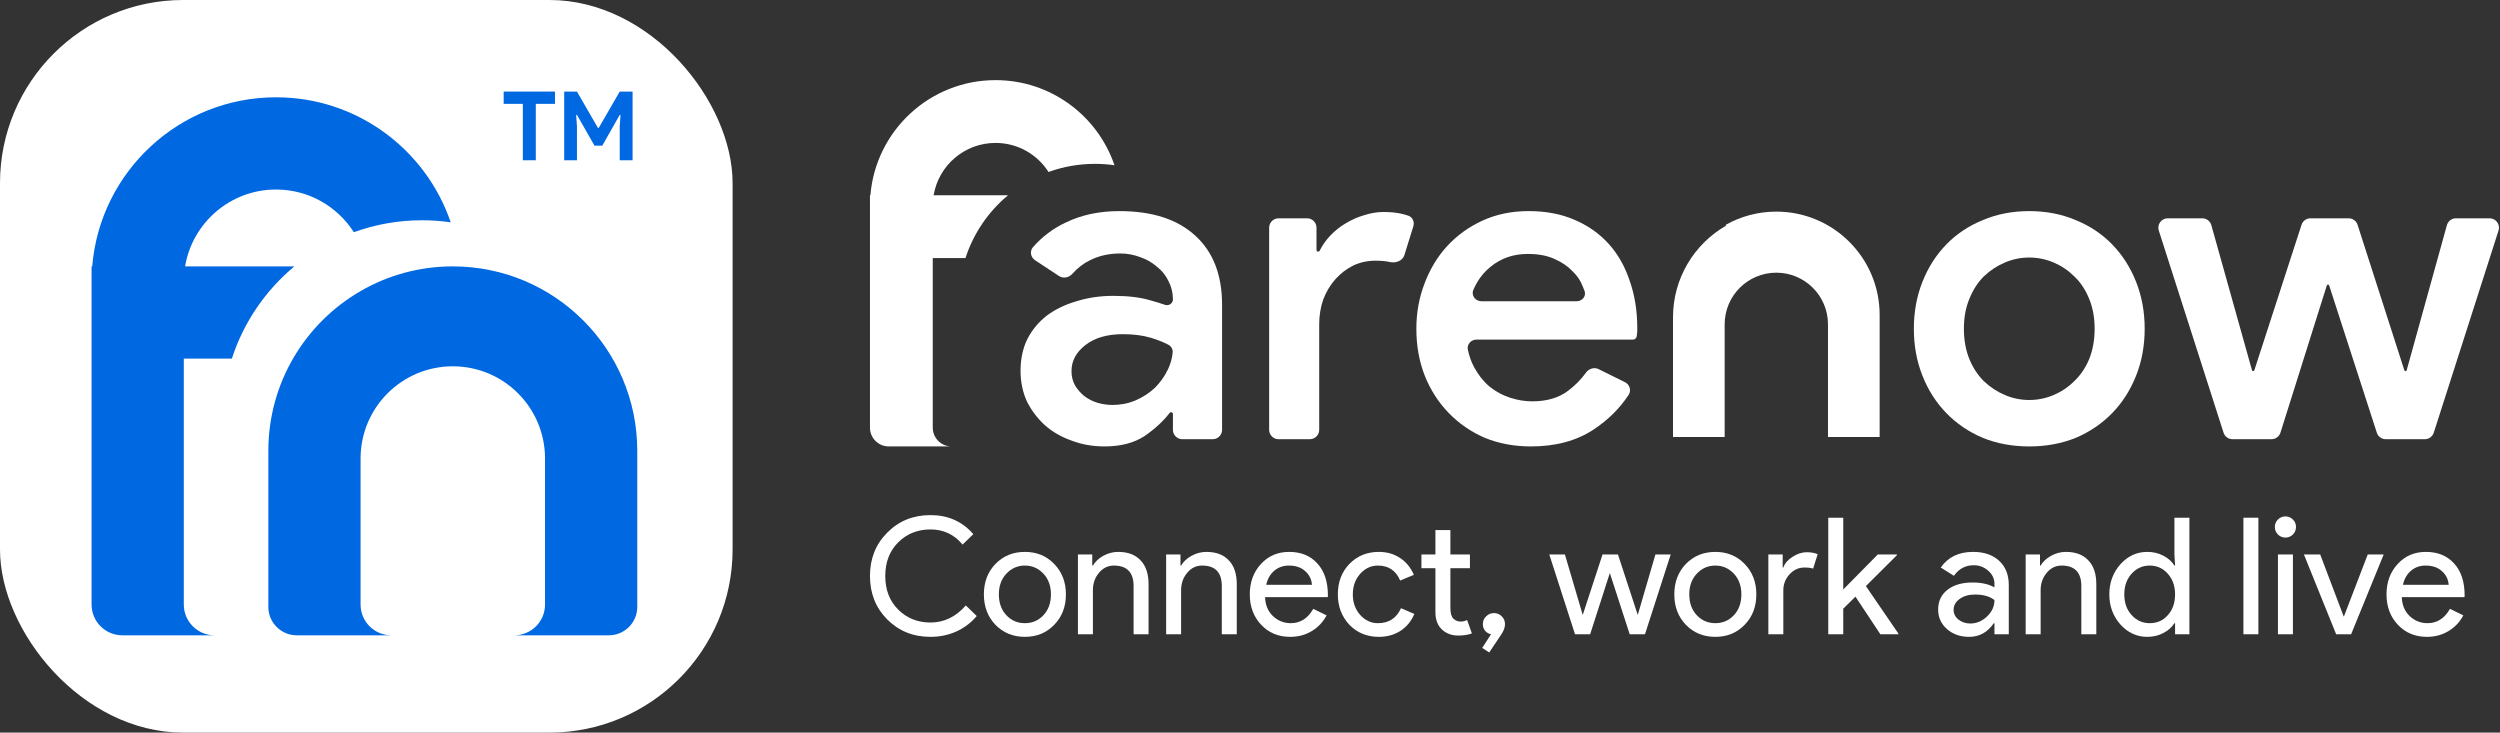 <svg width="273" height="80" viewBox="0 0 273 80" fill="none" xmlns="http://www.w3.org/2000/svg">
<rect x="0" y="0" width="273" height="80" fill="#333333" stroke="none"/>
<rect width="80" height="80" rx="20" fill="white"/>
<path d="M49.447 29.089C45.778 29.089 42.338 30.07 39.375 31.784C33.354 35.267 29.304 41.776 29.304 49.232V66.276C29.304 67.987 30.691 69.375 32.403 69.375H42.732C40.878 69.375 39.375 67.872 39.375 66.018V50.071C39.375 44.509 43.884 40 49.447 40C55.009 40 59.518 44.509 59.518 50.071V66.018C59.518 67.872 58.015 69.375 56.161 69.375H66.49C68.202 69.375 69.589 67.987 69.589 66.276V49.232C69.589 38.107 60.571 29.089 49.447 29.089Z" fill="#0068E1"/>
<path d="M30.143 10.625C19.584 10.625 10.922 18.75 10.069 29.089H10V66.018C10 67.872 11.503 69.375 13.357 69.375H23.429C21.575 69.375 20.071 67.872 20.071 66.018V39.16H25.32C26.606 35.182 29.003 31.703 32.145 29.089H20.211C21.01 24.326 25.152 20.696 30.143 20.696C33.714 20.696 36.851 22.555 38.64 25.358C40.964 24.514 43.473 24.053 46.089 24.053C47.151 24.053 48.195 24.129 49.217 24.276C46.515 16.336 38.996 10.625 30.143 10.625Z" fill="#0068E1"/>
<path d="M57.095 17.5V11.341H55V10H60.604V11.341H58.509V17.5H57.095Z" fill="#0068E1"/>
<path d="M61.61 10H63.003L65.297 13.97H65.381L67.675 10H69.078V17.5H67.675V13.802L67.758 12.545H67.675L65.768 15.908H64.92L63.003 12.545H62.919L63.003 13.802V17.5H61.61V10Z" fill="#0068E1"/>
<path d="M108.714 8.75C101.525 8.75 95.627 14.282 95.047 21.322H95V46.699C95 47.832 95.918 48.75 97.051 48.75H103.908C102.776 48.75 101.857 47.832 101.857 46.699V28.179H105.431C106.306 25.47 107.938 23.101 110.078 21.322H101.952C102.496 18.078 105.316 15.607 108.714 15.607C111.146 15.607 113.282 16.873 114.499 18.781C116.082 18.206 117.79 17.893 119.571 17.893C120.294 17.893 121.005 17.945 121.701 18.044C119.861 12.639 114.742 8.75 108.714 8.75Z" fill="white"/>
<path d="M128.084 45.206C128.084 45.097 127.996 45.008 127.887 45.008C127.825 45.008 127.767 45.037 127.729 45.086C127.016 46.008 126.1 46.852 124.983 47.618C123.834 48.373 122.374 48.75 120.601 48.75C119.321 48.75 118.123 48.537 117.007 48.11C115.892 47.716 114.923 47.158 114.103 46.436C113.282 45.681 112.626 44.812 112.134 43.827C111.674 42.809 111.444 41.694 111.444 40.479C111.444 39.199 111.69 38.05 112.183 37.033C112.708 36.016 113.414 35.162 114.3 34.473C115.219 33.784 116.302 33.259 117.549 32.898C118.796 32.504 120.142 32.307 121.586 32.307C123.194 32.307 124.54 32.471 125.623 32.799C126.239 32.967 126.771 33.13 127.217 33.288C127.627 33.432 128.084 33.136 128.084 32.701C128.084 31.979 127.92 31.306 127.592 30.682C127.297 30.059 126.87 29.534 126.312 29.107C125.787 28.647 125.18 28.303 124.491 28.073C123.801 27.811 123.079 27.679 122.324 27.679C121.11 27.679 120.011 27.925 119.026 28.418C118.325 28.756 117.677 29.255 117.082 29.915C116.714 30.323 116.103 30.443 115.643 30.14L113.031 28.419C112.543 28.096 112.419 27.427 112.805 26.987C113.824 25.825 115.028 24.923 116.417 24.282C118.123 23.462 120.06 23.052 122.226 23.052C125.803 23.052 128.56 23.938 130.497 25.71C132.466 27.482 133.451 30.009 133.451 33.291V46.937C133.451 47.503 132.991 47.962 132.425 47.962H129.11C128.544 47.962 128.084 47.503 128.084 46.937V45.206ZM128.055 38.504C128.092 38.143 127.895 37.802 127.572 37.637C126.987 37.338 126.354 37.087 125.672 36.885C124.786 36.623 123.768 36.492 122.62 36.492C120.913 36.492 119.551 36.885 118.534 37.673C117.516 38.461 117.007 39.413 117.007 40.529C117.007 41.119 117.139 41.644 117.401 42.104C117.664 42.531 117.992 42.908 118.386 43.236C118.813 43.564 119.288 43.81 119.814 43.975C120.372 44.139 120.929 44.221 121.487 44.221C122.374 44.221 123.211 44.057 123.998 43.728C124.819 43.367 125.524 42.908 126.115 42.35C126.706 41.759 127.182 41.086 127.543 40.331C127.82 39.751 127.991 39.142 128.055 38.504Z" fill="white"/>
<path d="M138.592 24.865C138.592 24.298 139.051 23.839 139.618 23.839H142.736C143.302 23.839 143.761 24.298 143.761 24.865V27.301C143.761 27.401 143.842 27.482 143.942 27.482C144.012 27.482 144.076 27.442 144.107 27.379C144.396 26.795 144.773 26.255 145.238 25.759C145.763 25.201 146.338 24.742 146.961 24.381C147.618 23.987 148.291 23.692 148.98 23.495C149.702 23.265 150.391 23.15 151.047 23.15C151.835 23.15 152.508 23.216 153.066 23.347C153.317 23.406 153.558 23.475 153.788 23.554C154.264 23.716 154.483 24.241 154.334 24.721L153.362 27.849C153.179 28.438 152.513 28.733 151.904 28.633C151.865 28.626 151.826 28.62 151.786 28.615C151.359 28.516 150.834 28.467 150.211 28.467C149.324 28.467 148.504 28.647 147.749 29.009C147.027 29.369 146.387 29.862 145.829 30.485C145.271 31.109 144.828 31.847 144.5 32.701C144.204 33.554 144.057 34.457 144.057 35.408V46.937C144.057 47.503 143.597 47.962 143.031 47.962H139.618C139.051 47.962 138.592 47.503 138.592 46.937V24.865Z" fill="white"/>
<path d="M177.439 41.73C177.961 41.988 178.167 42.63 177.847 43.117C176.881 44.587 175.62 45.841 174.062 46.879C172.192 48.126 169.894 48.75 167.17 48.75C165.365 48.75 163.691 48.438 162.149 47.815C160.639 47.158 159.326 46.256 158.21 45.107C157.094 43.958 156.225 42.613 155.601 41.07C154.977 39.495 154.666 37.772 154.666 35.901C154.666 34.161 154.961 32.52 155.552 30.978C156.142 29.402 156.963 28.04 158.013 26.892C159.096 25.71 160.393 24.775 161.902 24.085C163.412 23.396 165.086 23.052 166.924 23.052C168.795 23.052 170.452 23.363 171.896 23.987C173.373 24.61 174.62 25.48 175.638 26.596C176.655 27.712 177.427 29.058 177.952 30.633C178.51 32.209 178.789 33.931 178.789 35.802C178.789 35.925 178.789 36.039 178.789 36.144C178.789 36.211 178.781 36.279 178.77 36.345C178.753 36.453 178.742 36.553 178.74 36.645C178.739 36.674 178.736 36.703 178.729 36.732C178.687 36.923 178.532 37.082 178.336 37.082H161.247C160.646 37.082 160.167 37.599 160.29 38.188C160.436 38.885 160.662 39.518 160.967 40.085C161.427 40.939 161.985 41.644 162.641 42.202C163.33 42.76 164.085 43.17 164.906 43.433C165.726 43.696 166.53 43.827 167.318 43.827C168.893 43.827 170.19 43.45 171.207 42.695C171.972 42.127 172.635 41.458 173.195 40.686C173.512 40.251 174.091 40.073 174.573 40.312L177.439 41.73ZM172.153 32.898C172.773 32.898 173.246 32.348 173.032 31.766C172.973 31.605 172.906 31.441 172.832 31.273C172.602 30.649 172.225 30.091 171.699 29.599C171.207 29.074 170.551 28.631 169.73 28.27C168.942 27.909 167.974 27.729 166.826 27.729C165.25 27.729 163.888 28.204 162.739 29.156C161.936 29.818 161.319 30.65 160.89 31.653C160.627 32.266 161.121 32.898 161.788 32.898H172.153Z" fill="white"/>
<path d="M221.596 23.052C223.434 23.052 225.124 23.38 226.666 24.036C228.209 24.66 229.538 25.546 230.654 26.695C231.77 27.843 232.64 29.205 233.263 30.781C233.887 32.356 234.199 34.063 234.199 35.901C234.199 37.739 233.887 39.445 233.263 41.021C232.64 42.596 231.77 43.958 230.654 45.107C229.538 46.256 228.209 47.158 226.666 47.815C225.124 48.438 223.434 48.75 221.596 48.75C219.758 48.75 218.067 48.438 216.525 47.815C214.982 47.158 213.653 46.256 212.537 45.107C211.421 43.958 210.552 42.596 209.928 41.021C209.304 39.445 208.993 37.739 208.993 35.901C208.993 34.063 209.304 32.356 209.928 30.781C210.552 29.205 211.421 27.843 212.537 26.695C213.653 25.546 214.982 24.66 216.525 24.036C218.067 23.38 219.758 23.052 221.596 23.052ZM221.596 43.679C222.515 43.679 223.401 43.499 224.254 43.138C225.107 42.777 225.862 42.268 226.519 41.611C227.208 40.955 227.749 40.151 228.143 39.199C228.537 38.215 228.734 37.115 228.734 35.901C228.734 34.686 228.537 33.603 228.143 32.651C227.749 31.667 227.208 30.846 226.519 30.19C225.862 29.534 225.107 29.025 224.254 28.664C223.401 28.303 222.515 28.122 221.596 28.122C220.677 28.122 219.79 28.303 218.937 28.664C218.084 29.025 217.313 29.534 216.623 30.19C215.967 30.846 215.442 31.667 215.048 32.651C214.654 33.603 214.457 34.686 214.457 35.901C214.457 37.115 214.654 38.215 215.048 39.199C215.442 40.151 215.967 40.955 216.623 41.611C217.313 42.268 218.084 42.777 218.937 43.138C219.79 43.499 220.677 43.679 221.596 43.679Z" fill="white"/>
<path d="M235.74 25.178C235.528 24.516 236.022 23.839 236.717 23.839H240.49C240.95 23.839 241.354 24.145 241.478 24.588L245.918 40.432C245.934 40.489 245.986 40.529 246.045 40.529C246.103 40.529 246.154 40.491 246.172 40.437L251.327 24.548C251.464 24.125 251.858 23.839 252.303 23.839H256.471C256.917 23.839 257.311 24.127 257.448 24.551L262.555 40.437C262.573 40.491 262.624 40.529 262.681 40.529C262.741 40.529 262.793 40.489 262.809 40.432L267.201 24.591C267.324 24.147 267.729 23.839 268.189 23.839H271.862C272.557 23.839 273.051 24.516 272.839 25.178L265.767 47.25C265.631 47.674 265.236 47.962 264.79 47.962H260.525C260.08 47.962 259.686 47.676 259.549 47.252L254.344 31.169C254.326 31.114 254.275 31.076 254.216 31.076C254.157 31.076 254.105 31.114 254.088 31.171L249.026 47.245C248.892 47.672 248.496 47.962 248.048 47.962H243.789C243.343 47.962 242.948 47.674 242.812 47.25L235.74 25.178Z" fill="white"/>
<path d="M182.692 34.653V47.724H188.333V35.417C188.333 32.301 190.859 29.776 193.974 29.776C197.09 29.776 199.616 32.301 199.616 35.417V47.724H205.257V34.391C205.257 28.16 200.205 23.109 193.974 23.109C191.973 23.109 190.094 23.63 188.465 24.544V24.653C185.014 26.649 182.692 30.38 182.692 34.653Z" fill="white"/>
<path d="M101.611 69.544C99.728 69.544 98.152 68.91 96.884 67.642C95.628 66.374 95 64.793 95 62.897C95 61.001 95.628 59.425 96.884 58.169C98.14 56.89 99.716 56.25 101.611 56.25C103.531 56.25 105.089 56.943 106.286 58.329L105.113 59.467C104.2 58.365 103.033 57.814 101.611 57.814C100.201 57.814 99.022 58.288 98.075 59.236C97.139 60.172 96.671 61.392 96.671 62.897C96.671 64.402 97.139 65.622 98.075 66.558C99.022 67.506 100.201 67.98 101.611 67.98C103.092 67.98 104.378 67.358 105.468 66.114L106.659 67.269C106.055 67.992 105.314 68.555 104.437 68.957C103.56 69.348 102.618 69.544 101.611 69.544Z" fill="white"/>
<path d="M107.44 64.905C107.44 63.566 107.861 62.459 108.702 61.582C109.555 60.705 110.628 60.267 111.919 60.267C113.211 60.267 114.277 60.705 115.118 61.582C115.971 62.459 116.398 63.566 116.398 64.905C116.398 66.256 115.971 67.364 115.118 68.229C114.277 69.105 113.211 69.544 111.919 69.544C110.628 69.544 109.555 69.105 108.702 68.229C107.861 67.352 107.44 66.244 107.44 64.905ZM109.076 64.905C109.076 65.841 109.348 66.6 109.893 67.18C110.438 67.761 111.113 68.051 111.919 68.051C112.725 68.051 113.4 67.761 113.945 67.18C114.49 66.6 114.763 65.841 114.763 64.905C114.763 63.981 114.49 63.229 113.945 62.648C113.388 62.056 112.713 61.76 111.919 61.76C111.125 61.76 110.45 62.056 109.893 62.648C109.348 63.229 109.076 63.981 109.076 64.905Z" fill="white"/>
<path d="M117.71 60.551H119.274V61.76H119.345C119.593 61.333 119.973 60.977 120.482 60.693C121.003 60.409 121.542 60.267 122.099 60.267C123.166 60.267 123.983 60.575 124.552 61.191C125.133 61.795 125.423 62.66 125.423 63.785V69.26H123.788V63.892C123.752 62.47 123.035 61.76 121.637 61.76C120.986 61.76 120.441 62.026 120.002 62.559C119.564 63.081 119.345 63.709 119.345 64.443V69.26H117.71V60.551Z" fill="white"/>
<path d="M127.342 60.551H128.906V61.76H128.977C129.226 61.333 129.605 60.977 130.115 60.693C130.636 60.409 131.175 60.267 131.732 60.267C132.798 60.267 133.616 60.575 134.185 61.191C134.765 61.795 135.055 62.66 135.055 63.785V69.26H133.42V63.892C133.385 62.47 132.668 61.76 131.27 61.76C130.618 61.76 130.073 62.026 129.635 62.559C129.196 63.081 128.977 63.709 128.977 64.443V69.26H127.342V60.551Z" fill="white"/>
<path d="M140.885 69.544C139.605 69.544 138.551 69.105 137.721 68.229C136.892 67.352 136.477 66.244 136.477 64.905C136.477 63.578 136.88 62.476 137.686 61.599C138.491 60.711 139.522 60.267 140.778 60.267C142.069 60.267 143.094 60.687 143.853 61.528C144.623 62.358 145.008 63.525 145.008 65.03L144.99 65.207H138.148C138.171 66.06 138.456 66.748 139.001 67.269C139.546 67.79 140.197 68.051 140.956 68.051C141.998 68.051 142.816 67.53 143.408 66.487L144.866 67.198C144.475 67.933 143.93 68.507 143.231 68.922C142.543 69.337 141.761 69.544 140.885 69.544ZM138.272 63.857H143.266C143.219 63.252 142.97 62.755 142.52 62.364C142.081 61.961 141.489 61.76 140.742 61.76C140.126 61.76 139.593 61.949 139.143 62.328C138.705 62.707 138.414 63.217 138.272 63.857Z" fill="white"/>
<path d="M150.571 69.544C149.279 69.544 148.207 69.105 147.354 68.229C146.513 67.328 146.092 66.22 146.092 64.905C146.092 63.566 146.513 62.459 147.354 61.582C148.207 60.705 149.279 60.267 150.571 60.267C151.46 60.267 152.236 60.492 152.899 60.942C153.563 61.38 154.06 61.99 154.392 62.773L152.899 63.395C152.437 62.304 151.625 61.76 150.464 61.76C149.718 61.76 149.072 62.062 148.527 62.666C147.994 63.27 147.727 64.017 147.727 64.905C147.727 65.794 147.994 66.54 148.527 67.144C149.072 67.749 149.718 68.051 150.464 68.051C151.661 68.051 152.502 67.506 152.988 66.416L154.445 67.038C154.125 67.82 153.622 68.436 152.935 68.886C152.259 69.325 151.471 69.544 150.571 69.544Z" fill="white"/>
<path d="M159.236 69.402C158.526 69.402 157.933 69.183 157.459 68.744C156.997 68.306 156.76 67.695 156.748 66.913V62.044H155.22V60.551H156.748V57.885H158.383V60.551H160.516V62.044H158.383V66.38C158.383 66.961 158.496 67.358 158.721 67.571C158.946 67.772 159.201 67.873 159.485 67.873C159.616 67.873 159.74 67.861 159.858 67.838C159.989 67.802 160.107 67.761 160.214 67.713L160.729 69.171C160.303 69.325 159.805 69.402 159.236 69.402Z" fill="white"/>
<path d="M162.622 71.25L161.858 70.752L162.818 69.26C162.569 69.212 162.356 69.088 162.178 68.886C162.012 68.685 161.929 68.442 161.929 68.158C161.929 67.814 162.048 67.53 162.285 67.305C162.522 67.067 162.806 66.949 163.138 66.949C163.481 66.949 163.766 67.067 163.991 67.305C164.228 67.53 164.346 67.814 164.346 68.158C164.346 68.478 164.228 68.827 163.991 69.206L162.622 71.25Z" fill="white"/>
<path d="M182.441 60.551L179.633 69.26H177.963L175.794 62.577L173.644 69.26H171.991L169.183 60.551H170.889L172.826 67.127H172.844L174.995 60.551H176.683L178.834 67.127H178.851L180.771 60.551H182.441Z" fill="white"/>
<path d="M182.835 64.905C182.835 63.566 183.256 62.459 184.097 61.582C184.95 60.705 186.022 60.267 187.314 60.267C188.605 60.267 189.671 60.705 190.513 61.582C191.366 62.459 191.792 63.566 191.792 64.905C191.792 66.256 191.366 67.364 190.513 68.229C189.671 69.105 188.605 69.544 187.314 69.544C186.022 69.544 184.95 69.105 184.097 68.229C183.256 67.352 182.835 66.244 182.835 64.905ZM184.47 64.905C184.47 65.841 184.742 66.6 185.288 67.18C185.833 67.761 186.508 68.051 187.314 68.051C188.119 68.051 188.795 67.761 189.34 67.18C189.885 66.6 190.157 65.841 190.157 64.905C190.157 63.981 189.885 63.229 189.34 62.648C188.783 62.056 188.107 61.76 187.314 61.76C186.52 61.76 185.844 62.056 185.288 62.648C184.742 63.229 184.47 63.981 184.47 64.905Z" fill="white"/>
<path d="M194.739 69.26H193.104V60.551H194.668V61.973H194.739C194.905 61.511 195.243 61.12 195.752 60.8C196.273 60.468 196.783 60.302 197.28 60.302C197.754 60.302 198.157 60.373 198.489 60.515L197.991 62.097C197.79 62.014 197.47 61.973 197.032 61.973C196.416 61.973 195.876 62.222 195.414 62.719C194.964 63.217 194.739 63.797 194.739 64.461V69.26Z" fill="white"/>
<path d="M207.307 69.26H205.334L202.615 65.154L201.282 66.469V69.26H199.647V56.534H201.282V64.372L205.05 60.551H207.147V60.622L203.753 63.999L207.307 69.188V69.26Z" fill="white"/>
<path d="M213.334 66.594C213.334 67.02 213.512 67.376 213.867 67.66C214.235 67.944 214.661 68.087 215.147 68.087C215.834 68.087 216.444 67.832 216.978 67.322C217.523 66.813 217.795 66.215 217.795 65.527C217.286 65.124 216.575 64.923 215.662 64.923C214.999 64.923 214.442 65.083 213.992 65.403C213.553 65.723 213.334 66.12 213.334 66.594ZM215.449 60.267C216.658 60.267 217.611 60.592 218.311 61.244C219.01 61.884 219.359 62.767 219.359 63.892V69.26H217.795V68.051H217.724C217.049 69.046 216.148 69.544 215.023 69.544C214.063 69.544 213.257 69.26 212.606 68.691C211.966 68.122 211.646 67.411 211.646 66.558C211.646 65.658 211.984 64.941 212.659 64.408C213.346 63.874 214.258 63.608 215.396 63.608C216.367 63.608 217.167 63.785 217.795 64.141V63.768C217.795 63.199 217.57 62.719 217.12 62.328C216.67 61.925 216.142 61.724 215.538 61.724C214.626 61.724 213.903 62.109 213.37 62.879L211.93 61.973C212.724 60.835 213.897 60.267 215.449 60.267Z" fill="white"/>
<path d="M221.203 60.551H222.767V61.76H222.838C223.087 61.333 223.466 60.977 223.976 60.693C224.497 60.409 225.036 60.267 225.593 60.267C226.659 60.267 227.477 60.575 228.046 61.191C228.626 61.795 228.917 62.66 228.917 63.785V69.26H227.281V63.892C227.246 62.47 226.529 61.76 225.131 61.76C224.479 61.76 223.934 62.026 223.496 62.559C223.058 63.081 222.838 63.709 222.838 64.443V69.26H221.203V60.551Z" fill="white"/>
<path d="M234.746 68.051C235.551 68.051 236.209 67.761 236.719 67.18C237.252 66.6 237.518 65.841 237.518 64.905C237.518 63.993 237.252 63.24 236.719 62.648C236.197 62.056 235.54 61.76 234.746 61.76C233.964 61.76 233.306 62.056 232.773 62.648C232.24 63.24 231.973 63.993 231.973 64.905C231.973 65.829 232.24 66.582 232.773 67.162C233.306 67.755 233.964 68.051 234.746 68.051ZM234.479 69.544C233.342 69.544 232.364 69.094 231.547 68.193C230.741 67.281 230.338 66.185 230.338 64.905C230.338 63.626 230.741 62.53 231.547 61.617C232.364 60.717 233.342 60.267 234.479 60.267C235.119 60.267 235.7 60.403 236.221 60.675C236.754 60.948 237.163 61.309 237.447 61.76H237.518L237.447 60.551V56.534H239.082V69.26H237.518V68.051H237.447C237.163 68.501 236.754 68.863 236.221 69.135C235.7 69.408 235.119 69.544 234.479 69.544Z" fill="white"/>
<path d="M246.616 56.534V69.26H244.981V56.534H246.616Z" fill="white"/>
<path d="M250.723 57.547C250.723 57.867 250.611 58.14 250.386 58.365C250.161 58.59 249.888 58.703 249.568 58.703C249.248 58.703 248.976 58.59 248.751 58.365C248.525 58.14 248.413 57.867 248.413 57.547C248.413 57.227 248.525 56.955 248.751 56.73C248.976 56.505 249.248 56.392 249.568 56.392C249.888 56.392 250.161 56.505 250.386 56.73C250.611 56.955 250.723 57.227 250.723 57.547ZM250.386 60.551V69.26H248.751V60.551H250.386Z" fill="white"/>
<path d="M256.743 69.26H255.108L251.589 60.551H253.367L255.926 67.305H255.961L258.556 60.551H260.298L256.743 69.26Z" fill="white"/>
<path d="M265.015 69.544C263.735 69.544 262.681 69.105 261.851 68.229C261.022 67.352 260.607 66.244 260.607 64.905C260.607 63.578 261.01 62.476 261.816 61.599C262.621 60.711 263.652 60.267 264.908 60.267C266.199 60.267 267.224 60.687 267.983 61.528C268.753 62.358 269.138 63.525 269.138 65.03L269.12 65.207H262.278C262.301 66.06 262.586 66.748 263.131 67.269C263.676 67.79 264.327 68.051 265.086 68.051C266.128 68.051 266.946 67.53 267.538 66.487L268.996 67.198C268.605 67.933 268.06 68.507 267.361 68.922C266.673 69.337 265.891 69.544 265.015 69.544ZM262.402 63.857H267.396C267.349 63.252 267.1 62.755 266.65 62.364C266.211 61.961 265.619 61.76 264.872 61.76C264.256 61.76 263.723 61.949 263.273 62.328C262.835 62.707 262.544 63.217 262.402 63.857Z" fill="white"/>
</svg>

